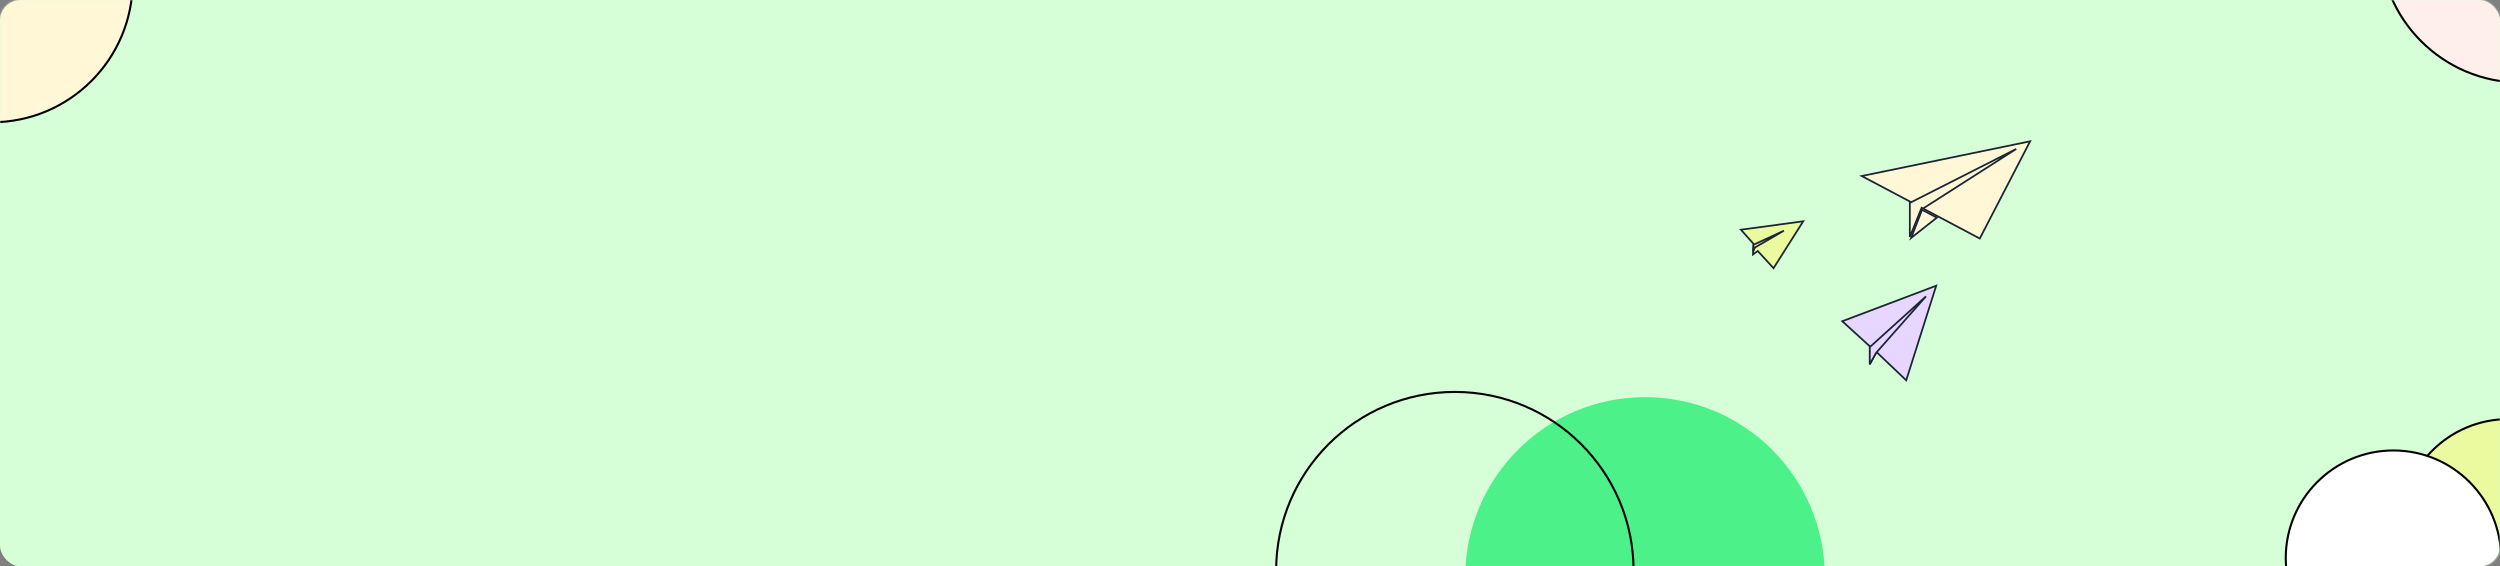 <svg width="1196" height="271" viewBox="0 0 1196 271" fill="none" xmlns="http://www.w3.org/2000/svg">
<rect x="0" y="0" width="1196" height="271" fill="#808080" stroke="none"/>
<rect width="1196" height="271" rx="10" fill="#D6FFD8"/>
<mask id="mask0_5004_17328" style="mask-type:alpha" maskUnits="userSpaceOnUse" x="0" y="0" width="1196" height="271">
<rect width="1196" height="271" rx="10" fill="#D6FFD8"/>
</mask>
<g mask="url(#mask0_5004_17328)">
<circle cx="1200" cy="252" r="51.5" fill="#EBFA9E" stroke="black"/>
<circle cx="1145" cy="267" r="51.5" fill="white" stroke="black"/>
<circle cx="1206" cy="-28" r="67.5" fill="#FFEFEB" stroke="black"/>
<circle cx="-4" cy="-9" r="67.5" fill="#FFF7D6" stroke="black"/>
<circle cx="787" cy="276" r="86" fill="#4DF189"/>
<circle cx="696" cy="273" r="85.5" stroke="black"/>
<path d="M890.642 84.21L971.211 67.597L947.124 114.111L890.642 84.21Z" fill="#FFF7D6" stroke="#1C2436" stroke-width="0.852"/>
<path d="M919.732 99.575L919.32 99.369L919.147 99.797L913.666 113.351V97.067L964.559 71.251L920.027 99.723L919.732 99.575Z" fill="#FFF7D6" stroke="#1C2436" stroke-width="0.852"/>
<path d="M919.511 100.385L926.599 104.115L914.289 113.814L919.511 100.385Z" fill="#FFF7D6" stroke="#1C2436" stroke-width="0.852"/>
<path d="M881.341 153.674L926.281 136.687L911.935 181.951L898.122 168.796L897.721 168.415L897.455 168.899L894.507 174.26V165.869V165.681L894.368 165.554L881.341 153.674Z" fill="#E7D6FF" stroke="#1C2436" stroke-width="0.852"/>
<path d="M897.51 168.823L897.479 168.858L897.456 168.899L894.508 174.259V166.058L921.391 141.772L897.51 168.823Z" fill="#E7D6FF" stroke="#1C2436" stroke-width="0.852"/>
<path d="M838.897 116.843L838.907 116.666L838.789 116.534L832.852 109.894L862.66 105.866L848.458 128.298L841.17 120.362L840.915 120.084L840.608 120.304L838.609 121.741L838.897 116.843Z" fill="#EBFA9E" stroke="#1C2436" stroke-width="0.852"/>
<path d="M853.427 110.359L839.705 118.323L839.588 118.391L839.532 118.514L838.69 120.359L838.882 117.097L853.427 110.359Z" fill="#EBFA9E" stroke="#1C2436" stroke-width="0.852"/>
</g>
</svg>
